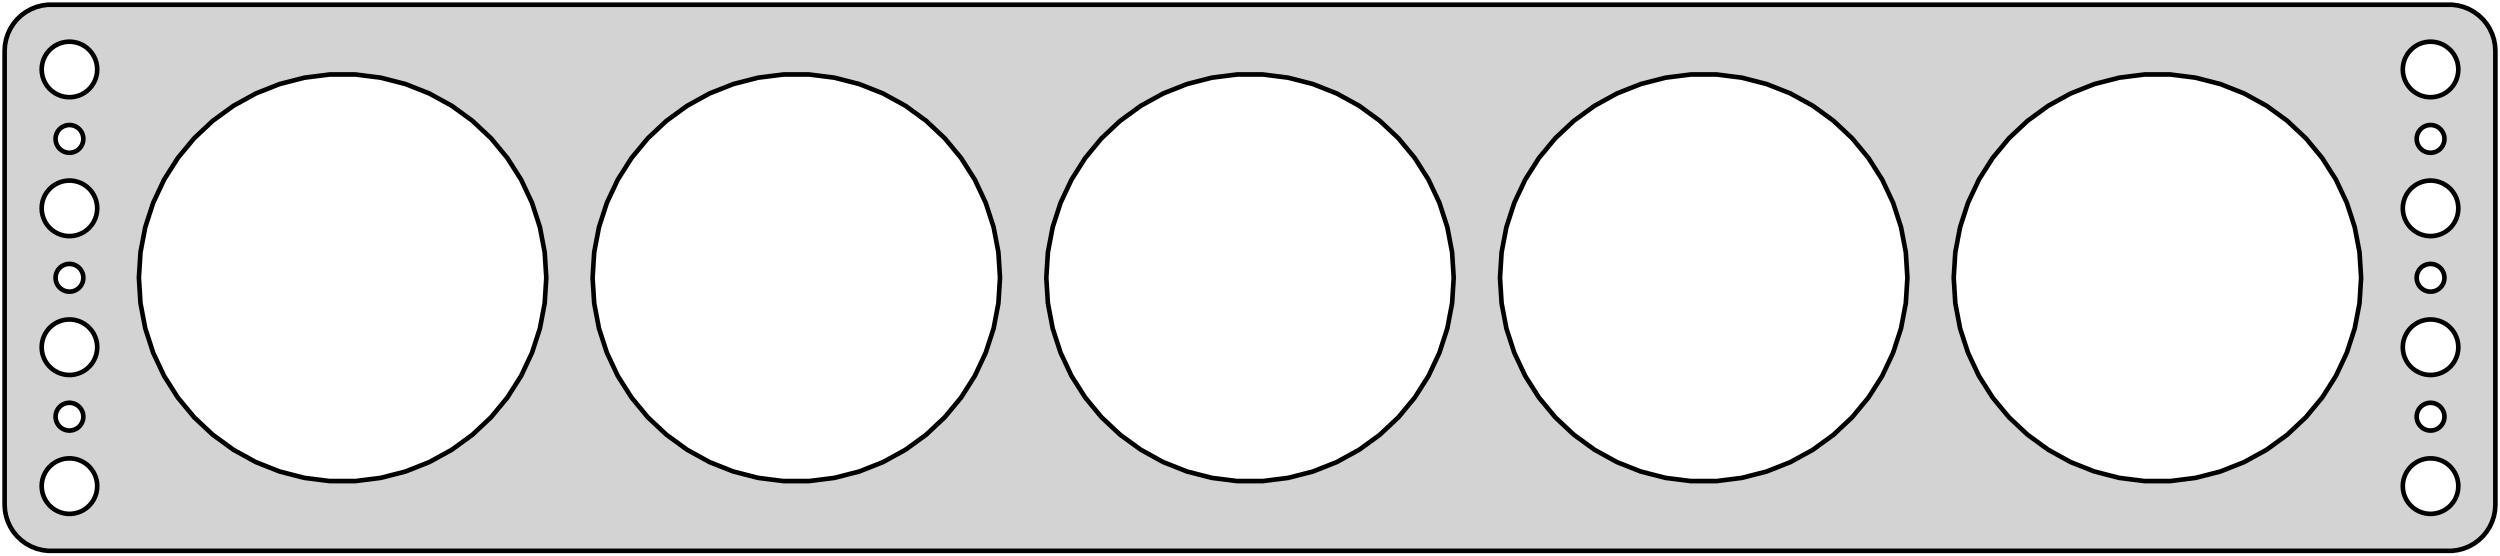 <?xml version="1.0" standalone="no"?>
<!DOCTYPE svg PUBLIC "-//W3C//DTD SVG 1.1//EN" "http://www.w3.org/Graphics/SVG/1.1/DTD/svg11.dtd">
<svg width="270mm" height="60mm" viewBox="-135 -30 270 60" xmlns="http://www.w3.org/2000/svg" version="1.1">
<title>OpenSCAD Model</title>
<path d="
M 130.437,29.411 L 131.045,29.255 L 131.629,29.024 L 132.179,28.722 L 132.687,28.353 L 133.145,27.923
 L 133.545,27.439 L 133.882,26.909 L 134.149,26.341 L 134.343,25.743 L 134.461,25.127 L 134.5,24.5
 L 134.5,-24.5 L 134.461,-25.127 L 134.343,-25.743 L 134.149,-26.341 L 133.882,-26.909 L 133.545,-27.439
 L 133.145,-27.923 L 132.687,-28.353 L 132.179,-28.722 L 131.629,-29.024 L 131.045,-29.255 L 130.437,-29.411
 L 129.814,-29.49 L -129.814,-29.49 L -130.437,-29.411 L -131.045,-29.255 L -131.629,-29.024 L -132.179,-28.722
 L -132.687,-28.353 L -133.145,-27.923 L -133.545,-27.439 L -133.882,-26.909 L -134.149,-26.341 L -134.343,-25.743
 L -134.461,-25.127 L -134.5,-24.5 L -134.5,24.5 L -134.461,25.127 L -134.343,25.743 L -134.149,26.341
 L -133.882,26.909 L -133.545,27.439 L -133.145,27.923 L -132.687,28.353 L -132.179,28.722 L -131.629,29.024
 L -131.045,29.255 L -130.437,29.411 L -129.814,29.49 L 129.814,29.49 z
M -127.688,-19.506 L -128.062,-19.553 L -128.427,-19.647 L -128.777,-19.785 L -129.107,-19.967 L -129.412,-20.188
 L -129.687,-20.446 L -129.927,-20.737 L -130.129,-21.055 L -130.289,-21.396 L -130.406,-21.754 L -130.476,-22.124
 L -130.5,-22.5 L -130.476,-22.876 L -130.406,-23.246 L -130.289,-23.604 L -130.129,-23.945 L -129.927,-24.263
 L -129.687,-24.554 L -129.412,-24.811 L -129.107,-25.033 L -128.777,-25.215 L -128.427,-25.353 L -128.062,-25.447
 L -127.688,-25.494 L -127.312,-25.494 L -126.938,-25.447 L -126.573,-25.353 L -126.223,-25.215 L -125.893,-25.033
 L -125.588,-24.811 L -125.313,-24.554 L -125.073,-24.263 L -124.871,-23.945 L -124.711,-23.604 L -124.594,-23.246
 L -124.524,-22.876 L -124.5,-22.5 L -124.524,-22.124 L -124.594,-21.754 L -124.711,-21.396 L -124.871,-21.055
 L -125.073,-20.737 L -125.313,-20.446 L -125.588,-20.188 L -125.893,-19.967 L -126.223,-19.785 L -126.573,-19.647
 L -126.938,-19.553 L -127.312,-19.506 z
M 127.312,-19.506 L 126.938,-19.553 L 126.573,-19.647 L 126.223,-19.785 L 125.893,-19.967 L 125.588,-20.188
 L 125.313,-20.446 L 125.073,-20.737 L 124.871,-21.055 L 124.711,-21.396 L 124.594,-21.754 L 124.524,-22.124
 L 124.5,-22.5 L 124.524,-22.876 L 124.594,-23.246 L 124.711,-23.604 L 124.871,-23.945 L 125.073,-24.263
 L 125.313,-24.554 L 125.588,-24.811 L 125.893,-25.033 L 126.223,-25.215 L 126.573,-25.353 L 126.938,-25.447
 L 127.312,-25.494 L 127.688,-25.494 L 128.062,-25.447 L 128.427,-25.353 L 128.777,-25.215 L 129.107,-25.033
 L 129.412,-24.811 L 129.687,-24.554 L 129.927,-24.263 L 130.129,-23.945 L 130.289,-23.604 L 130.406,-23.246
 L 130.476,-22.876 L 130.5,-22.5 L 130.476,-22.124 L 130.406,-21.754 L 130.289,-21.396 L 130.129,-21.055
 L 129.927,-20.737 L 129.687,-20.446 L 129.412,-20.188 L 129.107,-19.967 L 128.777,-19.785 L 128.427,-19.647
 L 128.062,-19.553 L 127.688,-19.506 z
M -50.381,21.957 L -53.122,21.61 L -55.798,20.923 L -58.367,19.906 L -60.788,18.575 L -63.023,16.951
 L -65.037,15.06 L -66.798,12.931 L -68.279,10.599 L -69.455,8.099 L -70.309,5.471 L -70.826,2.757
 L -71,-0 L -70.826,-2.757 L -70.309,-5.471 L -69.455,-8.099 L -68.279,-10.599 L -66.798,-12.931
 L -65.037,-15.06 L -63.023,-16.951 L -60.788,-18.575 L -58.367,-19.906 L -55.798,-20.923 L -53.122,-21.61
 L -50.381,-21.957 L -47.619,-21.957 L -44.878,-21.61 L -42.202,-20.923 L -39.633,-19.906 L -37.212,-18.575
 L -34.977,-16.951 L -32.963,-15.06 L -31.202,-12.931 L -29.721,-10.599 L -28.545,-8.099 L -27.691,-5.471
 L -27.174,-2.757 L -27,-0 L -27.174,2.757 L -27.691,5.471 L -28.545,8.099 L -29.721,10.599
 L -31.202,12.931 L -32.963,15.06 L -34.977,16.951 L -37.212,18.575 L -39.633,19.906 L -42.202,20.923
 L -44.878,21.61 L -47.619,21.957 z
M -1.381,21.957 L -4.122,21.61 L -6.798,20.923 L -9.367,19.906 L -11.788,18.575 L -14.023,16.951
 L -16.037,15.06 L -17.798,12.931 L -19.279,10.599 L -20.455,8.099 L -21.309,5.471 L -21.826,2.757
 L -22,-0 L -21.826,-2.757 L -21.309,-5.471 L -20.455,-8.099 L -19.279,-10.599 L -17.798,-12.931
 L -16.037,-15.06 L -14.023,-16.951 L -11.788,-18.575 L -9.367,-19.906 L -6.798,-20.923 L -4.122,-21.61
 L -1.381,-21.957 L 1.381,-21.957 L 4.122,-21.61 L 6.798,-20.923 L 9.367,-19.906 L 11.788,-18.575
 L 14.023,-16.951 L 16.037,-15.06 L 17.798,-12.931 L 19.279,-10.599 L 20.455,-8.099 L 21.309,-5.471
 L 21.826,-2.757 L 22,-0 L 21.826,2.757 L 21.309,5.471 L 20.455,8.099 L 19.279,10.599
 L 17.798,12.931 L 16.037,15.06 L 14.023,16.951 L 11.788,18.575 L 9.367,19.906 L 6.798,20.923
 L 4.122,21.61 L 1.381,21.957 z
M 47.619,21.957 L 44.878,21.61 L 42.202,20.923 L 39.633,19.906 L 37.212,18.575 L 34.977,16.951
 L 32.963,15.06 L 31.202,12.931 L 29.721,10.599 L 28.545,8.099 L 27.691,5.471 L 27.174,2.757
 L 27,-0 L 27.174,-2.757 L 27.691,-5.471 L 28.545,-8.099 L 29.721,-10.599 L 31.202,-12.931
 L 32.963,-15.06 L 34.977,-16.951 L 37.212,-18.575 L 39.633,-19.906 L 42.202,-20.923 L 44.878,-21.61
 L 47.619,-21.957 L 50.381,-21.957 L 53.122,-21.61 L 55.798,-20.923 L 58.367,-19.906 L 60.788,-18.575
 L 63.023,-16.951 L 65.037,-15.06 L 66.798,-12.931 L 68.279,-10.599 L 69.455,-8.099 L 70.309,-5.471
 L 70.826,-2.757 L 71,-0 L 70.826,2.757 L 70.309,5.471 L 69.455,8.099 L 68.279,10.599
 L 66.798,12.931 L 65.037,15.06 L 63.023,16.951 L 60.788,18.575 L 58.367,19.906 L 55.798,20.923
 L 53.122,21.61 L 50.381,21.957 z
M 96.619,21.957 L 93.878,21.61 L 91.202,20.923 L 88.633,19.906 L 86.212,18.575 L 83.977,16.951
 L 81.963,15.06 L 80.202,12.931 L 78.721,10.599 L 77.545,8.099 L 76.691,5.471 L 76.174,2.757
 L 76,-0 L 76.174,-2.757 L 76.691,-5.471 L 77.545,-8.099 L 78.721,-10.599 L 80.202,-12.931
 L 81.963,-15.06 L 83.977,-16.951 L 86.212,-18.575 L 88.633,-19.906 L 91.202,-20.923 L 93.878,-21.61
 L 96.619,-21.957 L 99.381,-21.957 L 102.122,-21.61 L 104.798,-20.923 L 107.367,-19.906 L 109.788,-18.575
 L 112.023,-16.951 L 114.037,-15.06 L 115.798,-12.931 L 117.279,-10.599 L 118.455,-8.099 L 119.309,-5.471
 L 119.827,-2.757 L 120,-0 L 119.827,2.757 L 119.309,5.471 L 118.455,8.099 L 117.279,10.599
 L 115.798,12.931 L 114.037,15.06 L 112.023,16.951 L 109.788,18.575 L 107.367,19.906 L 104.798,20.923
 L 102.122,21.61 L 99.381,21.957 z
M -99.381,21.957 L -102.122,21.61 L -104.798,20.923 L -107.367,19.906 L -109.788,18.575 L -112.023,16.951
 L -114.037,15.06 L -115.798,12.931 L -117.279,10.599 L -118.455,8.099 L -119.309,5.471 L -119.827,2.757
 L -120,-0 L -119.827,-2.757 L -119.309,-5.471 L -118.455,-8.099 L -117.279,-10.599 L -115.798,-12.931
 L -114.037,-15.06 L -112.023,-16.951 L -109.788,-18.575 L -107.367,-19.906 L -104.798,-20.923 L -102.122,-21.61
 L -99.381,-21.957 L -96.619,-21.957 L -93.878,-21.61 L -91.202,-20.923 L -88.633,-19.906 L -86.212,-18.575
 L -83.977,-16.951 L -81.963,-15.06 L -80.202,-12.931 L -78.721,-10.599 L -77.545,-8.099 L -76.691,-5.471
 L -76.174,-2.757 L -76,-0 L -76.174,2.757 L -76.691,5.471 L -77.545,8.099 L -78.721,10.599
 L -80.202,12.931 L -81.963,15.06 L -83.977,16.951 L -86.212,18.575 L -88.633,19.906 L -91.202,20.923
 L -93.878,21.61 L -96.619,21.957 z
M -127.594,-13.503 L -127.781,-13.527 L -127.964,-13.573 L -128.139,-13.643 L -128.304,-13.733 L -128.456,-13.844
 L -128.593,-13.973 L -128.714,-14.118 L -128.814,-14.277 L -128.895,-14.448 L -128.953,-14.627 L -128.988,-14.812
 L -129,-15 L -128.988,-15.188 L -128.953,-15.373 L -128.895,-15.552 L -128.814,-15.723 L -128.714,-15.882
 L -128.593,-16.027 L -128.456,-16.156 L -128.304,-16.267 L -128.139,-16.357 L -127.964,-16.427 L -127.781,-16.473
 L -127.594,-16.497 L -127.406,-16.497 L -127.219,-16.473 L -127.036,-16.427 L -126.861,-16.357 L -126.696,-16.267
 L -126.544,-16.156 L -126.407,-16.027 L -126.286,-15.882 L -126.186,-15.723 L -126.105,-15.552 L -126.047,-15.373
 L -126.012,-15.188 L -126,-15 L -126.012,-14.812 L -126.047,-14.627 L -126.105,-14.448 L -126.186,-14.277
 L -126.286,-14.118 L -126.407,-13.973 L -126.544,-13.844 L -126.696,-13.733 L -126.861,-13.643 L -127.036,-13.573
 L -127.219,-13.527 L -127.406,-13.503 z
M 127.406,-13.503 L 127.219,-13.527 L 127.036,-13.573 L 126.861,-13.643 L 126.696,-13.733 L 126.544,-13.844
 L 126.407,-13.973 L 126.286,-14.118 L 126.186,-14.277 L 126.105,-14.448 L 126.047,-14.627 L 126.012,-14.812
 L 126,-15 L 126.012,-15.188 L 126.047,-15.373 L 126.105,-15.552 L 126.186,-15.723 L 126.286,-15.882
 L 126.407,-16.027 L 126.544,-16.156 L 126.696,-16.267 L 126.861,-16.357 L 127.036,-16.427 L 127.219,-16.473
 L 127.406,-16.497 L 127.594,-16.497 L 127.781,-16.473 L 127.964,-16.427 L 128.139,-16.357 L 128.304,-16.267
 L 128.456,-16.156 L 128.593,-16.027 L 128.714,-15.882 L 128.814,-15.723 L 128.895,-15.552 L 128.953,-15.373
 L 128.988,-15.188 L 129,-15 L 128.988,-14.812 L 128.953,-14.627 L 128.895,-14.448 L 128.814,-14.277
 L 128.714,-14.118 L 128.593,-13.973 L 128.456,-13.844 L 128.304,-13.733 L 128.139,-13.643 L 127.964,-13.573
 L 127.781,-13.527 L 127.594,-13.503 z
M 127.312,-4.506 L 126.938,-4.553 L 126.573,-4.647 L 126.223,-4.786 L 125.893,-4.967 L 125.588,-5.188
 L 125.313,-5.446 L 125.073,-5.737 L 124.871,-6.055 L 124.711,-6.396 L 124.594,-6.754 L 124.524,-7.124
 L 124.5,-7.5 L 124.524,-7.876 L 124.594,-8.246 L 124.711,-8.604 L 124.871,-8.945 L 125.073,-9.263
 L 125.313,-9.554 L 125.588,-9.812 L 125.893,-10.033 L 126.223,-10.214 L 126.573,-10.353 L 126.938,-10.447
 L 127.312,-10.494 L 127.688,-10.494 L 128.062,-10.447 L 128.427,-10.353 L 128.777,-10.214 L 129.107,-10.033
 L 129.412,-9.812 L 129.687,-9.554 L 129.927,-9.263 L 130.129,-8.945 L 130.289,-8.604 L 130.406,-8.246
 L 130.476,-7.876 L 130.5,-7.5 L 130.476,-7.124 L 130.406,-6.754 L 130.289,-6.396 L 130.129,-6.055
 L 129.927,-5.737 L 129.687,-5.446 L 129.412,-5.188 L 129.107,-4.967 L 128.777,-4.786 L 128.427,-4.647
 L 128.062,-4.553 L 127.688,-4.506 z
M -127.688,-4.506 L -128.062,-4.553 L -128.427,-4.647 L -128.777,-4.786 L -129.107,-4.967 L -129.412,-5.188
 L -129.687,-5.446 L -129.927,-5.737 L -130.129,-6.055 L -130.289,-6.396 L -130.406,-6.754 L -130.476,-7.124
 L -130.5,-7.5 L -130.476,-7.876 L -130.406,-8.246 L -130.289,-8.604 L -130.129,-8.945 L -129.927,-9.263
 L -129.687,-9.554 L -129.412,-9.812 L -129.107,-10.033 L -128.777,-10.214 L -128.427,-10.353 L -128.062,-10.447
 L -127.688,-10.494 L -127.312,-10.494 L -126.938,-10.447 L -126.573,-10.353 L -126.223,-10.214 L -125.893,-10.033
 L -125.588,-9.812 L -125.313,-9.554 L -125.073,-9.263 L -124.871,-8.945 L -124.711,-8.604 L -124.594,-8.246
 L -124.524,-7.876 L -124.5,-7.5 L -124.524,-7.124 L -124.594,-6.754 L -124.711,-6.396 L -124.871,-6.055
 L -125.073,-5.737 L -125.313,-5.446 L -125.588,-5.188 L -125.893,-4.967 L -126.223,-4.786 L -126.573,-4.647
 L -126.938,-4.553 L -127.312,-4.506 z
M 127.406,1.497 L 127.219,1.473 L 127.036,1.427 L 126.861,1.357 L 126.696,1.266 L 126.544,1.156
 L 126.407,1.027 L 126.286,0.882 L 126.186,0.723 L 126.105,0.552 L 126.047,0.373 L 126.012,0.188
 L 126,-0 L 126.012,-0.188 L 126.047,-0.373 L 126.105,-0.552 L 126.186,-0.723 L 126.286,-0.882
 L 126.407,-1.027 L 126.544,-1.156 L 126.696,-1.266 L 126.861,-1.357 L 127.036,-1.427 L 127.219,-1.473
 L 127.406,-1.497 L 127.594,-1.497 L 127.781,-1.473 L 127.964,-1.427 L 128.139,-1.357 L 128.304,-1.266
 L 128.456,-1.156 L 128.593,-1.027 L 128.714,-0.882 L 128.814,-0.723 L 128.895,-0.552 L 128.953,-0.373
 L 128.988,-0.188 L 129,-0 L 128.988,0.188 L 128.953,0.373 L 128.895,0.552 L 128.814,0.723
 L 128.714,0.882 L 128.593,1.027 L 128.456,1.156 L 128.304,1.266 L 128.139,1.357 L 127.964,1.427
 L 127.781,1.473 L 127.594,1.497 z
M -127.594,1.497 L -127.781,1.473 L -127.964,1.427 L -128.139,1.357 L -128.304,1.266 L -128.456,1.156
 L -128.593,1.027 L -128.714,0.882 L -128.814,0.723 L -128.895,0.552 L -128.953,0.373 L -128.988,0.188
 L -129,-0 L -128.988,-0.188 L -128.953,-0.373 L -128.895,-0.552 L -128.814,-0.723 L -128.714,-0.882
 L -128.593,-1.027 L -128.456,-1.156 L -128.304,-1.266 L -128.139,-1.357 L -127.964,-1.427 L -127.781,-1.473
 L -127.594,-1.497 L -127.406,-1.497 L -127.219,-1.473 L -127.036,-1.427 L -126.861,-1.357 L -126.696,-1.266
 L -126.544,-1.156 L -126.407,-1.027 L -126.286,-0.882 L -126.186,-0.723 L -126.105,-0.552 L -126.047,-0.373
 L -126.012,-0.188 L -126,-0 L -126.012,0.188 L -126.047,0.373 L -126.105,0.552 L -126.186,0.723
 L -126.286,0.882 L -126.407,1.027 L -126.544,1.156 L -126.696,1.266 L -126.861,1.357 L -127.036,1.427
 L -127.219,1.473 L -127.406,1.497 z
M -127.688,10.494 L -128.062,10.447 L -128.427,10.353 L -128.777,10.214 L -129.107,10.033 L -129.412,9.812
 L -129.687,9.554 L -129.927,9.263 L -130.129,8.945 L -130.289,8.604 L -130.406,8.246 L -130.476,7.876
 L -130.5,7.5 L -130.476,7.124 L -130.406,6.754 L -130.289,6.396 L -130.129,6.055 L -129.927,5.737
 L -129.687,5.446 L -129.412,5.188 L -129.107,4.967 L -128.777,4.786 L -128.427,4.647 L -128.062,4.553
 L -127.688,4.506 L -127.312,4.506 L -126.938,4.553 L -126.573,4.647 L -126.223,4.786 L -125.893,4.967
 L -125.588,5.188 L -125.313,5.446 L -125.073,5.737 L -124.871,6.055 L -124.711,6.396 L -124.594,6.754
 L -124.524,7.124 L -124.5,7.5 L -124.524,7.876 L -124.594,8.246 L -124.711,8.604 L -124.871,8.945
 L -125.073,9.263 L -125.313,9.554 L -125.588,9.812 L -125.893,10.033 L -126.223,10.214 L -126.573,10.353
 L -126.938,10.447 L -127.312,10.494 z
M 127.312,10.494 L 126.938,10.447 L 126.573,10.353 L 126.223,10.214 L 125.893,10.033 L 125.588,9.812
 L 125.313,9.554 L 125.073,9.263 L 124.871,8.945 L 124.711,8.604 L 124.594,8.246 L 124.524,7.876
 L 124.5,7.5 L 124.524,7.124 L 124.594,6.754 L 124.711,6.396 L 124.871,6.055 L 125.073,5.737
 L 125.313,5.446 L 125.588,5.188 L 125.893,4.967 L 126.223,4.786 L 126.573,4.647 L 126.938,4.553
 L 127.312,4.506 L 127.688,4.506 L 128.062,4.553 L 128.427,4.647 L 128.777,4.786 L 129.107,4.967
 L 129.412,5.188 L 129.687,5.446 L 129.927,5.737 L 130.129,6.055 L 130.289,6.396 L 130.406,6.754
 L 130.476,7.124 L 130.5,7.5 L 130.476,7.876 L 130.406,8.246 L 130.289,8.604 L 130.129,8.945
 L 129.927,9.263 L 129.687,9.554 L 129.412,9.812 L 129.107,10.033 L 128.777,10.214 L 128.427,10.353
 L 128.062,10.447 L 127.688,10.494 z
M 127.406,16.497 L 127.219,16.473 L 127.036,16.427 L 126.861,16.357 L 126.696,16.267 L 126.544,16.156
 L 126.407,16.027 L 126.286,15.882 L 126.186,15.723 L 126.105,15.552 L 126.047,15.373 L 126.012,15.188
 L 126,15 L 126.012,14.812 L 126.047,14.627 L 126.105,14.448 L 126.186,14.277 L 126.286,14.118
 L 126.407,13.973 L 126.544,13.844 L 126.696,13.733 L 126.861,13.643 L 127.036,13.573 L 127.219,13.527
 L 127.406,13.503 L 127.594,13.503 L 127.781,13.527 L 127.964,13.573 L 128.139,13.643 L 128.304,13.733
 L 128.456,13.844 L 128.593,13.973 L 128.714,14.118 L 128.814,14.277 L 128.895,14.448 L 128.953,14.627
 L 128.988,14.812 L 129,15 L 128.988,15.188 L 128.953,15.373 L 128.895,15.552 L 128.814,15.723
 L 128.714,15.882 L 128.593,16.027 L 128.456,16.156 L 128.304,16.267 L 128.139,16.357 L 127.964,16.427
 L 127.781,16.473 L 127.594,16.497 z
M -127.594,16.497 L -127.781,16.473 L -127.964,16.427 L -128.139,16.357 L -128.304,16.267 L -128.456,16.156
 L -128.593,16.027 L -128.714,15.882 L -128.814,15.723 L -128.895,15.552 L -128.953,15.373 L -128.988,15.188
 L -129,15 L -128.988,14.812 L -128.953,14.627 L -128.895,14.448 L -128.814,14.277 L -128.714,14.118
 L -128.593,13.973 L -128.456,13.844 L -128.304,13.733 L -128.139,13.643 L -127.964,13.573 L -127.781,13.527
 L -127.594,13.503 L -127.406,13.503 L -127.219,13.527 L -127.036,13.573 L -126.861,13.643 L -126.696,13.733
 L -126.544,13.844 L -126.407,13.973 L -126.286,14.118 L -126.186,14.277 L -126.105,14.448 L -126.047,14.627
 L -126.012,14.812 L -126,15 L -126.012,15.188 L -126.047,15.373 L -126.105,15.552 L -126.186,15.723
 L -126.286,15.882 L -126.407,16.027 L -126.544,16.156 L -126.696,16.267 L -126.861,16.357 L -127.036,16.427
 L -127.219,16.473 L -127.406,16.497 z
M 127.312,25.494 L 126.938,25.447 L 126.573,25.353 L 126.223,25.215 L 125.893,25.033 L 125.588,24.811
 L 125.313,24.554 L 125.073,24.263 L 124.871,23.945 L 124.711,23.604 L 124.594,23.246 L 124.524,22.876
 L 124.5,22.5 L 124.524,22.124 L 124.594,21.754 L 124.711,21.396 L 124.871,21.055 L 125.073,20.737
 L 125.313,20.446 L 125.588,20.188 L 125.893,19.967 L 126.223,19.785 L 126.573,19.647 L 126.938,19.553
 L 127.312,19.506 L 127.688,19.506 L 128.062,19.553 L 128.427,19.647 L 128.777,19.785 L 129.107,19.967
 L 129.412,20.188 L 129.687,20.446 L 129.927,20.737 L 130.129,21.055 L 130.289,21.396 L 130.406,21.754
 L 130.476,22.124 L 130.5,22.5 L 130.476,22.876 L 130.406,23.246 L 130.289,23.604 L 130.129,23.945
 L 129.927,24.263 L 129.687,24.554 L 129.412,24.811 L 129.107,25.033 L 128.777,25.215 L 128.427,25.353
 L 128.062,25.447 L 127.688,25.494 z
M -127.688,25.494 L -128.062,25.447 L -128.427,25.353 L -128.777,25.215 L -129.107,25.033 L -129.412,24.811
 L -129.687,24.554 L -129.927,24.263 L -130.129,23.945 L -130.289,23.604 L -130.406,23.246 L -130.476,22.876
 L -130.5,22.5 L -130.476,22.124 L -130.406,21.754 L -130.289,21.396 L -130.129,21.055 L -129.927,20.737
 L -129.687,20.446 L -129.412,20.188 L -129.107,19.967 L -128.777,19.785 L -128.427,19.647 L -128.062,19.553
 L -127.688,19.506 L -127.312,19.506 L -126.938,19.553 L -126.573,19.647 L -126.223,19.785 L -125.893,19.967
 L -125.588,20.188 L -125.313,20.446 L -125.073,20.737 L -124.871,21.055 L -124.711,21.396 L -124.594,21.754
 L -124.524,22.124 L -124.5,22.5 L -124.524,22.876 L -124.594,23.246 L -124.711,23.604 L -124.871,23.945
 L -125.073,24.263 L -125.313,24.554 L -125.588,24.811 L -125.893,25.033 L -126.223,25.215 L -126.573,25.353
 L -126.938,25.447 L -127.312,25.494 z
" stroke="black" fill="lightgray" stroke-width="0.5"/>
</svg>
